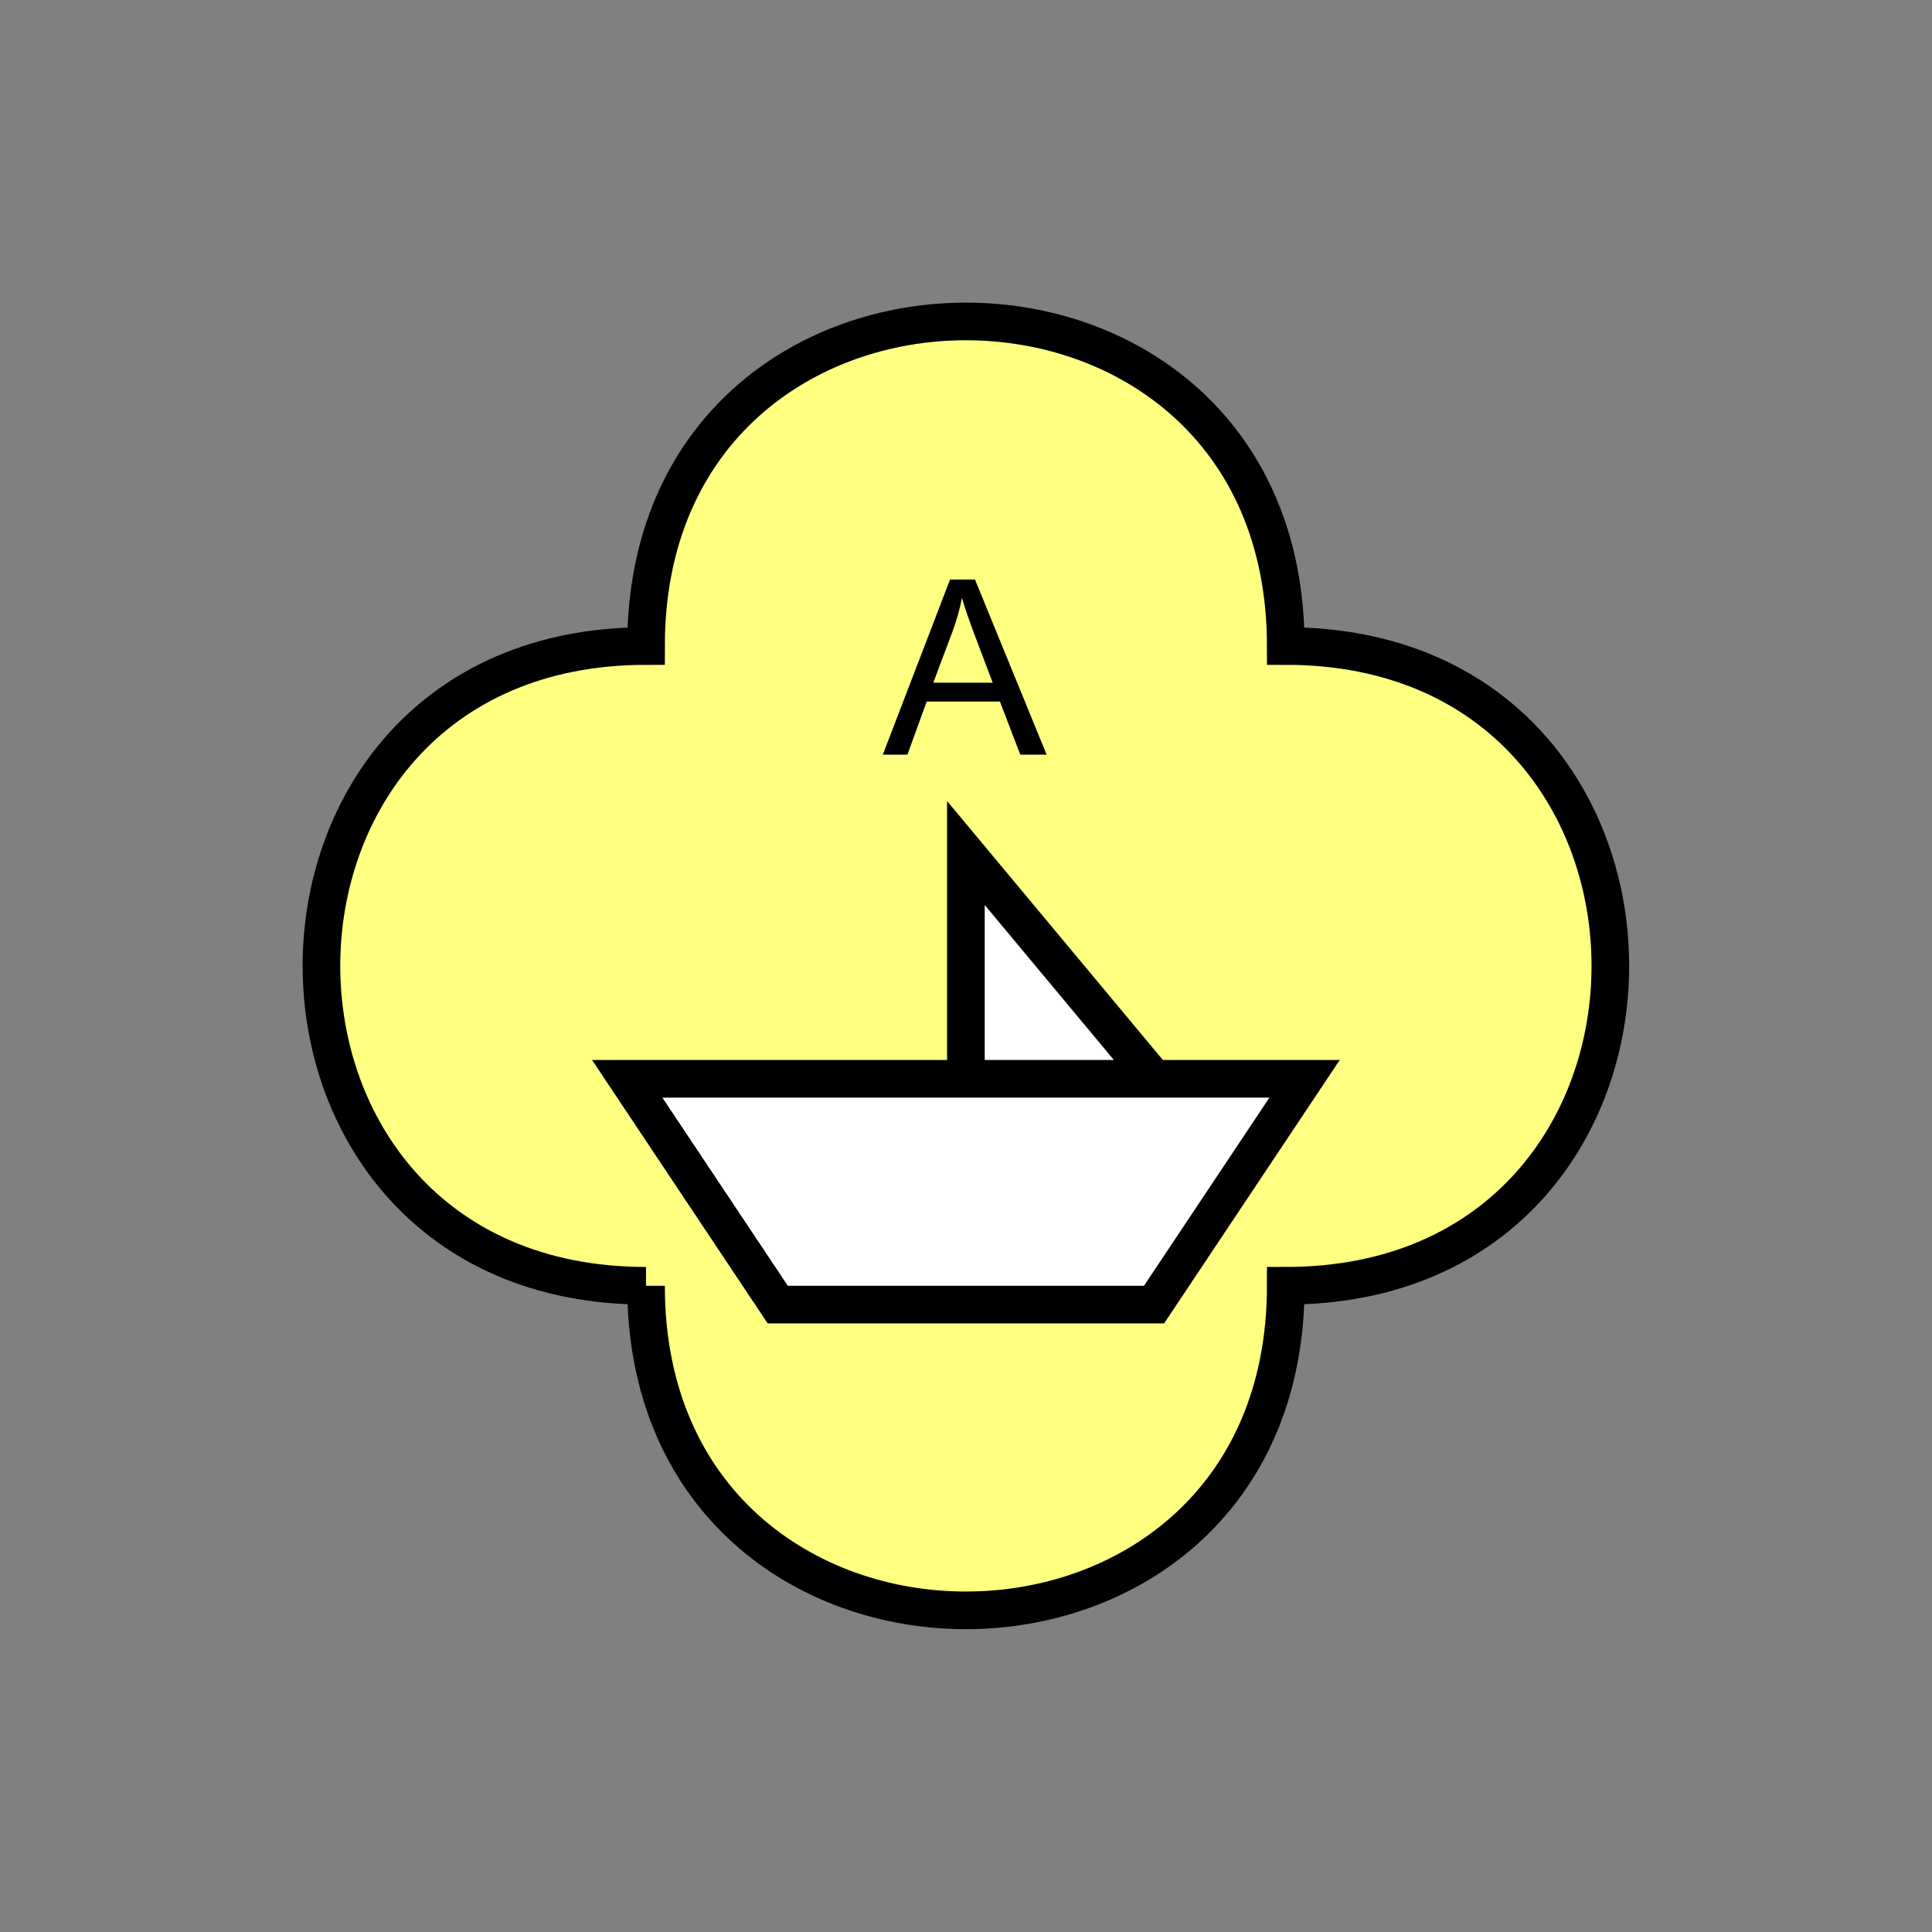 <?xml version="1.0" encoding="UTF-8" standalone="no"?>
<svg
   xmlns:dc="http://purl.org/dc/elements/1.1/"
   xmlns:cc="http://creativecommons.org/ns#"
   xmlns:rdf="http://www.w3.org/1999/02/22-rdf-syntax-ns#"
   xmlns:svg="http://www.w3.org/2000/svg"
   xmlns="http://www.w3.org/2000/svg"
   id="svg15"
   height="130.27mm"
   width="130.27mm"
   version="1.0">
  <rect width="100%" height="100%" fill="#808080" stroke="none"/>
  <defs
     id="defs3">
    <pattern
       y="0"
       x="0"
       height="6"
       width="6"
       patternUnits="userSpaceOnUse"
       id="EMFhbasepattern" />
  </defs>
  <path
     id="path5"
     d="  M 164.635,327.671   C 164.635,437.96 327.671,437.96 327.671,327.671   C 437.96,327.671 437.96,164.635 327.671,164.635   C 327.671,54.345 164.635,54.345 164.635,164.635   C 54.345,164.635 54.345,327.671 164.635,327.671   z "
     style="fill:#ffff80;fill-rule:evenodd;fill-opacity:1;stroke:none;" />
  <path
     id="path7"
     d="  M 164.635,327.671   C 164.635,437.96 327.671,437.96 327.671,327.671   C 437.96,327.671 437.96,164.635 327.671,164.635   C 327.671,54.345 164.635,54.345 164.635,164.635   C 54.345,164.635 54.345,327.671 164.635,327.671  "
     style="fill:none;stroke:#000000;stroke-width:9.59px;stroke-linecap:butt;stroke-linejoin:miter;stroke-miterlimit:10;stroke-dasharray:none;stroke-opacity:1;" />
  <path
     id="path9"
     d="  M 224.974,192.327   L 242.117,147.692   L 248.47,147.692   L 266.732,192.327   L 260.019,192.327   L 254.824,178.78   L 236.163,178.78   L 231.248,192.327   z  M 237.841,173.985   L 252.986,173.985   L 248.31,161.638   C 246.912,157.881 245.833,154.804 245.154,152.367   C 244.594,155.244 243.795,158.081 242.756,160.918   z "
     style="fill:#000000;fill-rule:evenodd;fill-opacity:1;stroke:none;" />
  <path
     id="path11"
     d="  M 159.839,274.924   L 159.839,274.924   L 198.201,332.466   L 294.104,332.466   L 332.466,274.924   L 159.839,274.924   L 294.104,274.924   L 246.153,217.382   L 246.153,274.924   z "
     style="fill:#ffffff;fill-rule:evenodd;fill-opacity:1;stroke:none;" />
  <path
     id="path13"
     d="  M 159.839,274.924   L 159.839,274.924   L 198.201,332.466   L 294.104,332.466   L 332.466,274.924   L 159.839,274.924   L 294.104,274.924   L 246.153,217.382   L 246.153,274.924   z "
     style="fill:none;stroke:#000000;stroke-width:9.59px;stroke-linecap:butt;stroke-linejoin:miter;stroke-miterlimit:10;stroke-dasharray:none;stroke-opacity:1;" />
</svg>
